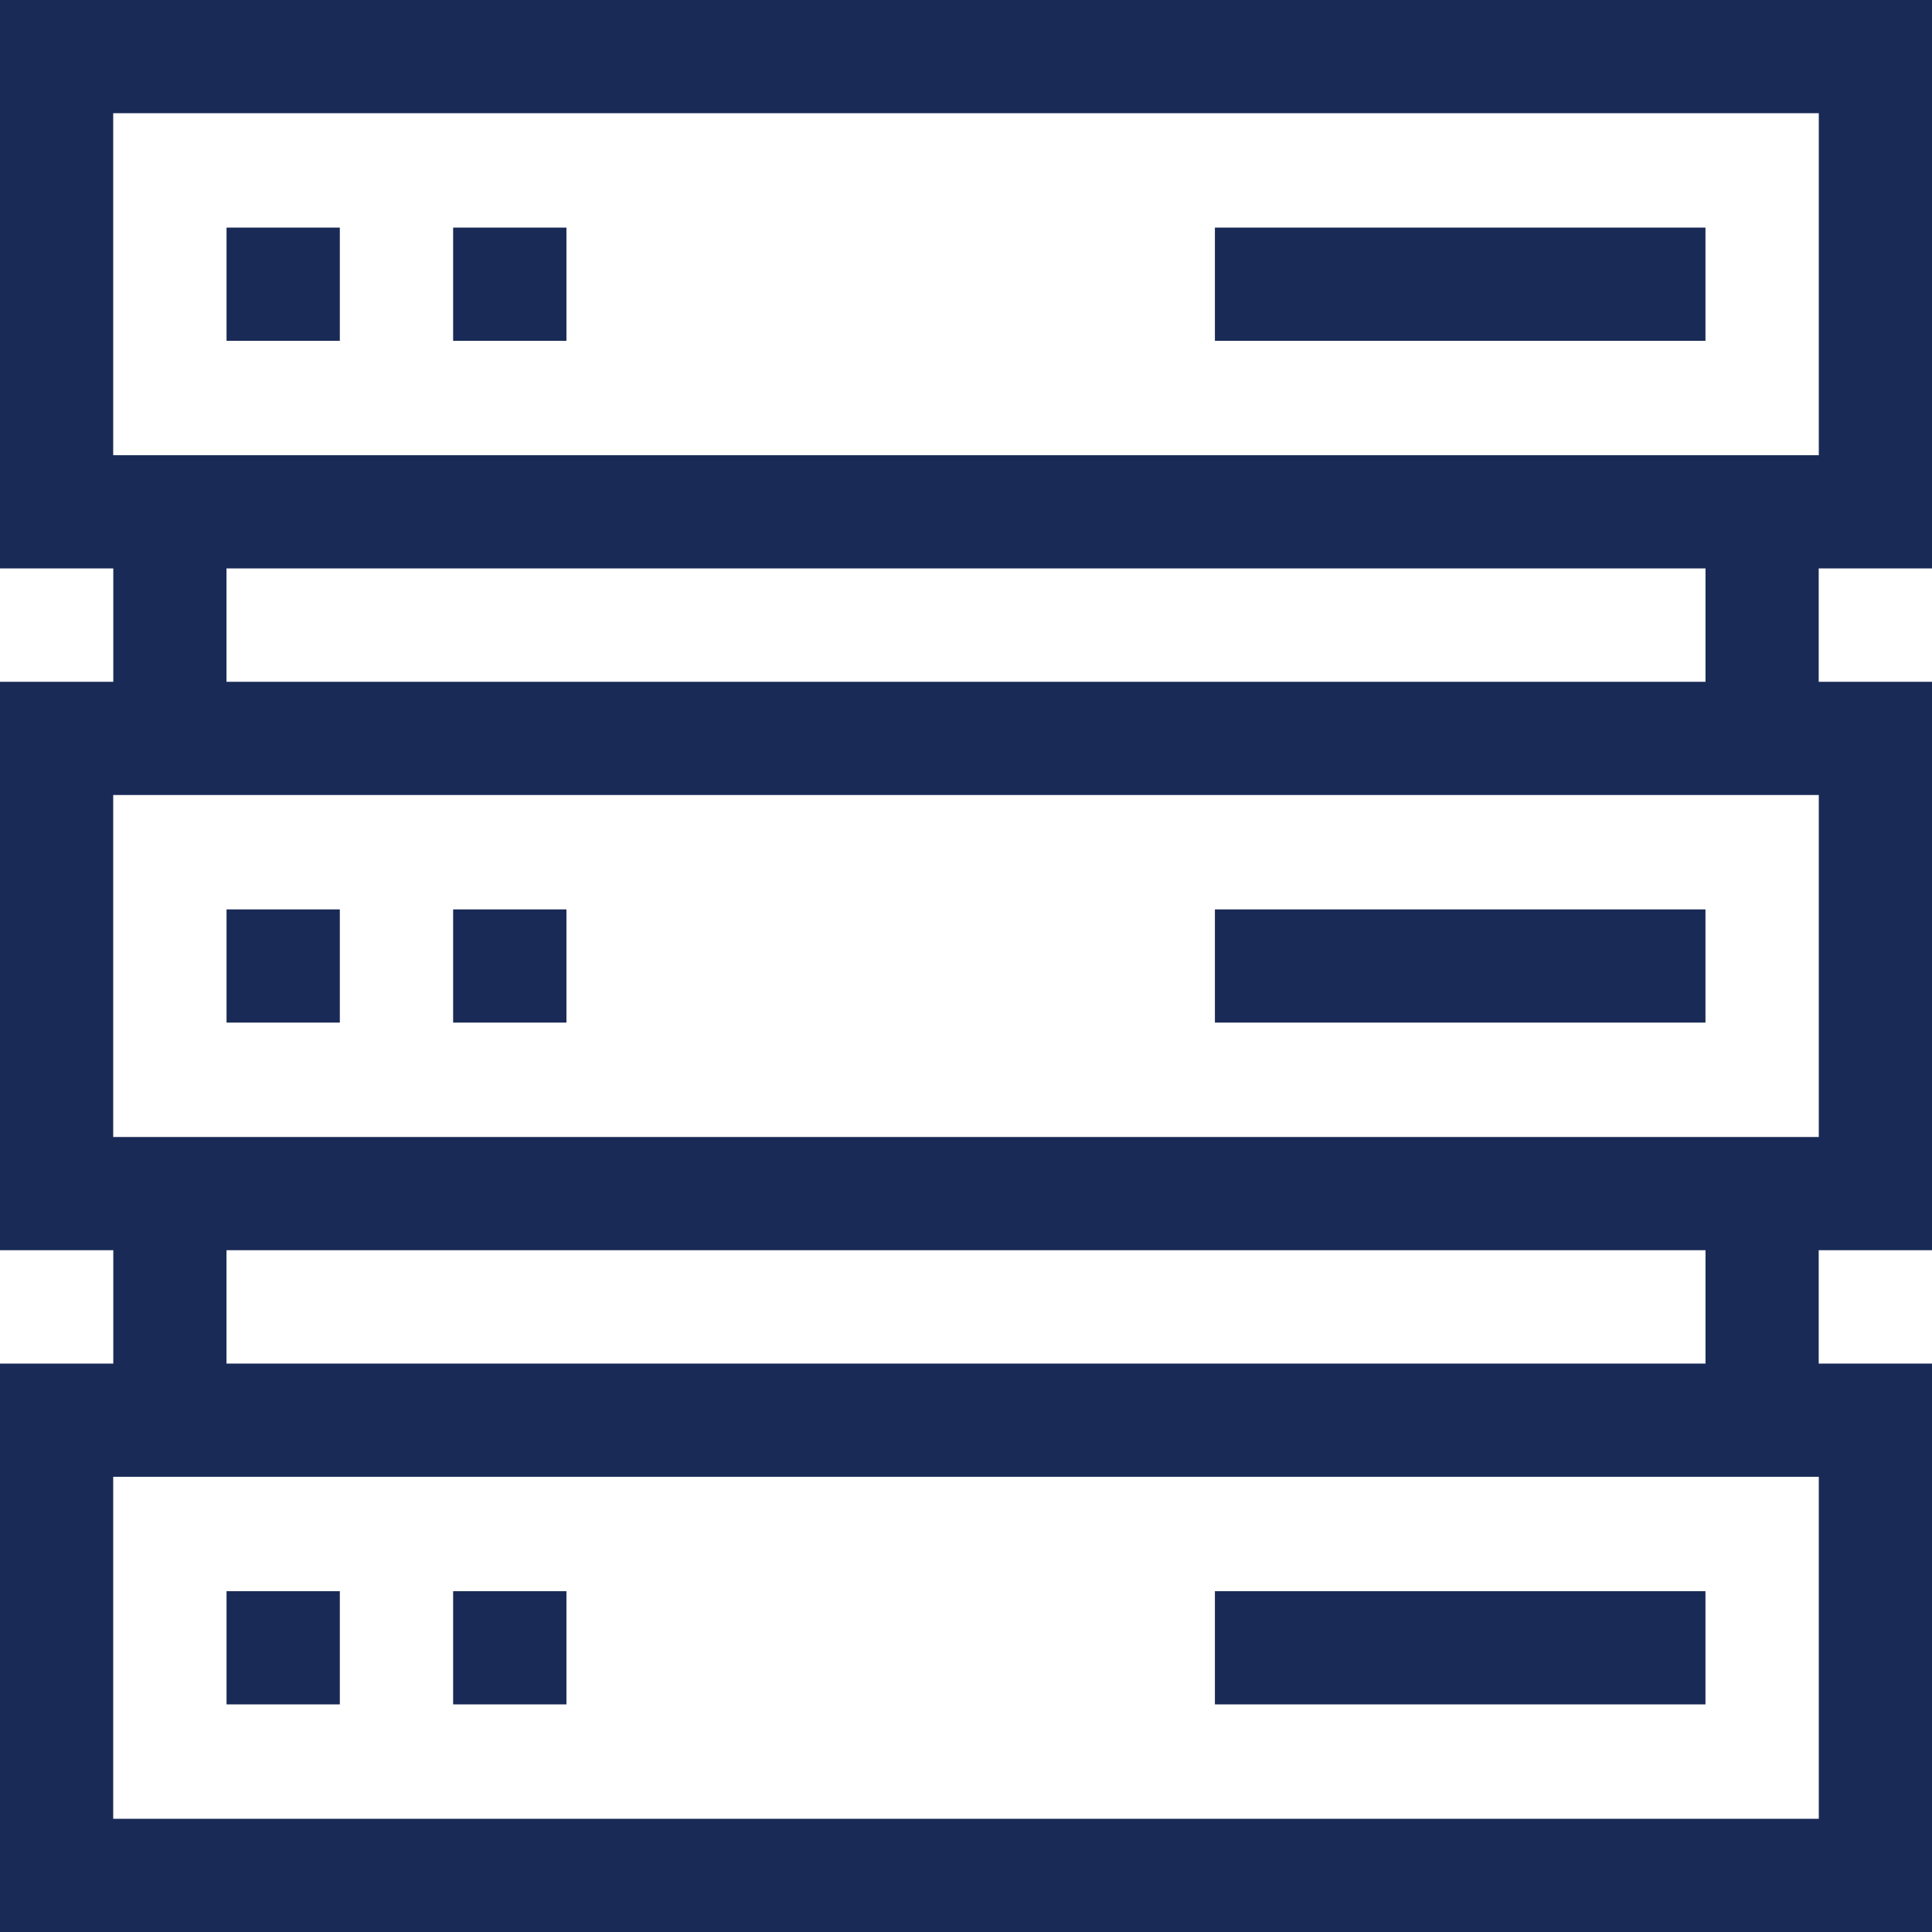 <?xml version="1.0"?>
<svg xmlns="http://www.w3.org/2000/svg" height="512px" viewBox="0 0 512 512" width="512px"><g><path d="m512 150.637v-150.637h-512v150.637h30.023v30.047h-30.023v150.633h30.023v30.051h-30.023v150.633h512v-150.637h-30.023v-30.047h30.023v-150.633h-30.023v-30.047zm-482-120.637h452v90.637h-452zm452 452h-452v-90.637h452zm-30.023-120.637h-391.953v-30.047h391.953zm30.023-60.047h-452v-90.633h452zm-30.023-120.633h-391.953v-30.047h391.953zm0 0" data-original="#000000" class="active-path" data-old_color="#000000" fill="#192A56"/><path d="m321.965 60.316h130v30h-130zm0 0" data-original="#000000" class="active-path" data-old_color="#000000" fill="#192A56"/><path d="m321.965 241h130v30h-130zm0 0" data-original="#000000" class="active-path" data-old_color="#000000" fill="#192A56"/><path d="m321.965 421.684h130v30h-130zm0 0" data-original="#000000" class="active-path" data-old_color="#000000" fill="#192A56"/><path d="m60.035 60.316h30.023v30h-30.023zm0 0" data-original="#000000" class="active-path" data-old_color="#000000" fill="#192A56"/><path d="m120.086 60.316h30.023v30h-30.023zm0 0" data-original="#000000" class="active-path" data-old_color="#000000" fill="#192A56"/><path d="m60.035 241h30.023v30h-30.023zm0 0" data-original="#000000" class="active-path" data-old_color="#000000" fill="#192A56"/><path d="m120.086 241h30.023v30h-30.023zm0 0" data-original="#000000" class="active-path" data-old_color="#000000" fill="#192A56"/><path d="m60.035 421.684h30.023v30h-30.023zm0 0" data-original="#000000" class="active-path" data-old_color="#000000" fill="#192A56"/><path d="m120.086 421.684h30.023v30h-30.023zm0 0" data-original="#000000" class="active-path" data-old_color="#000000" fill="#192A56"/></g> </svg>
